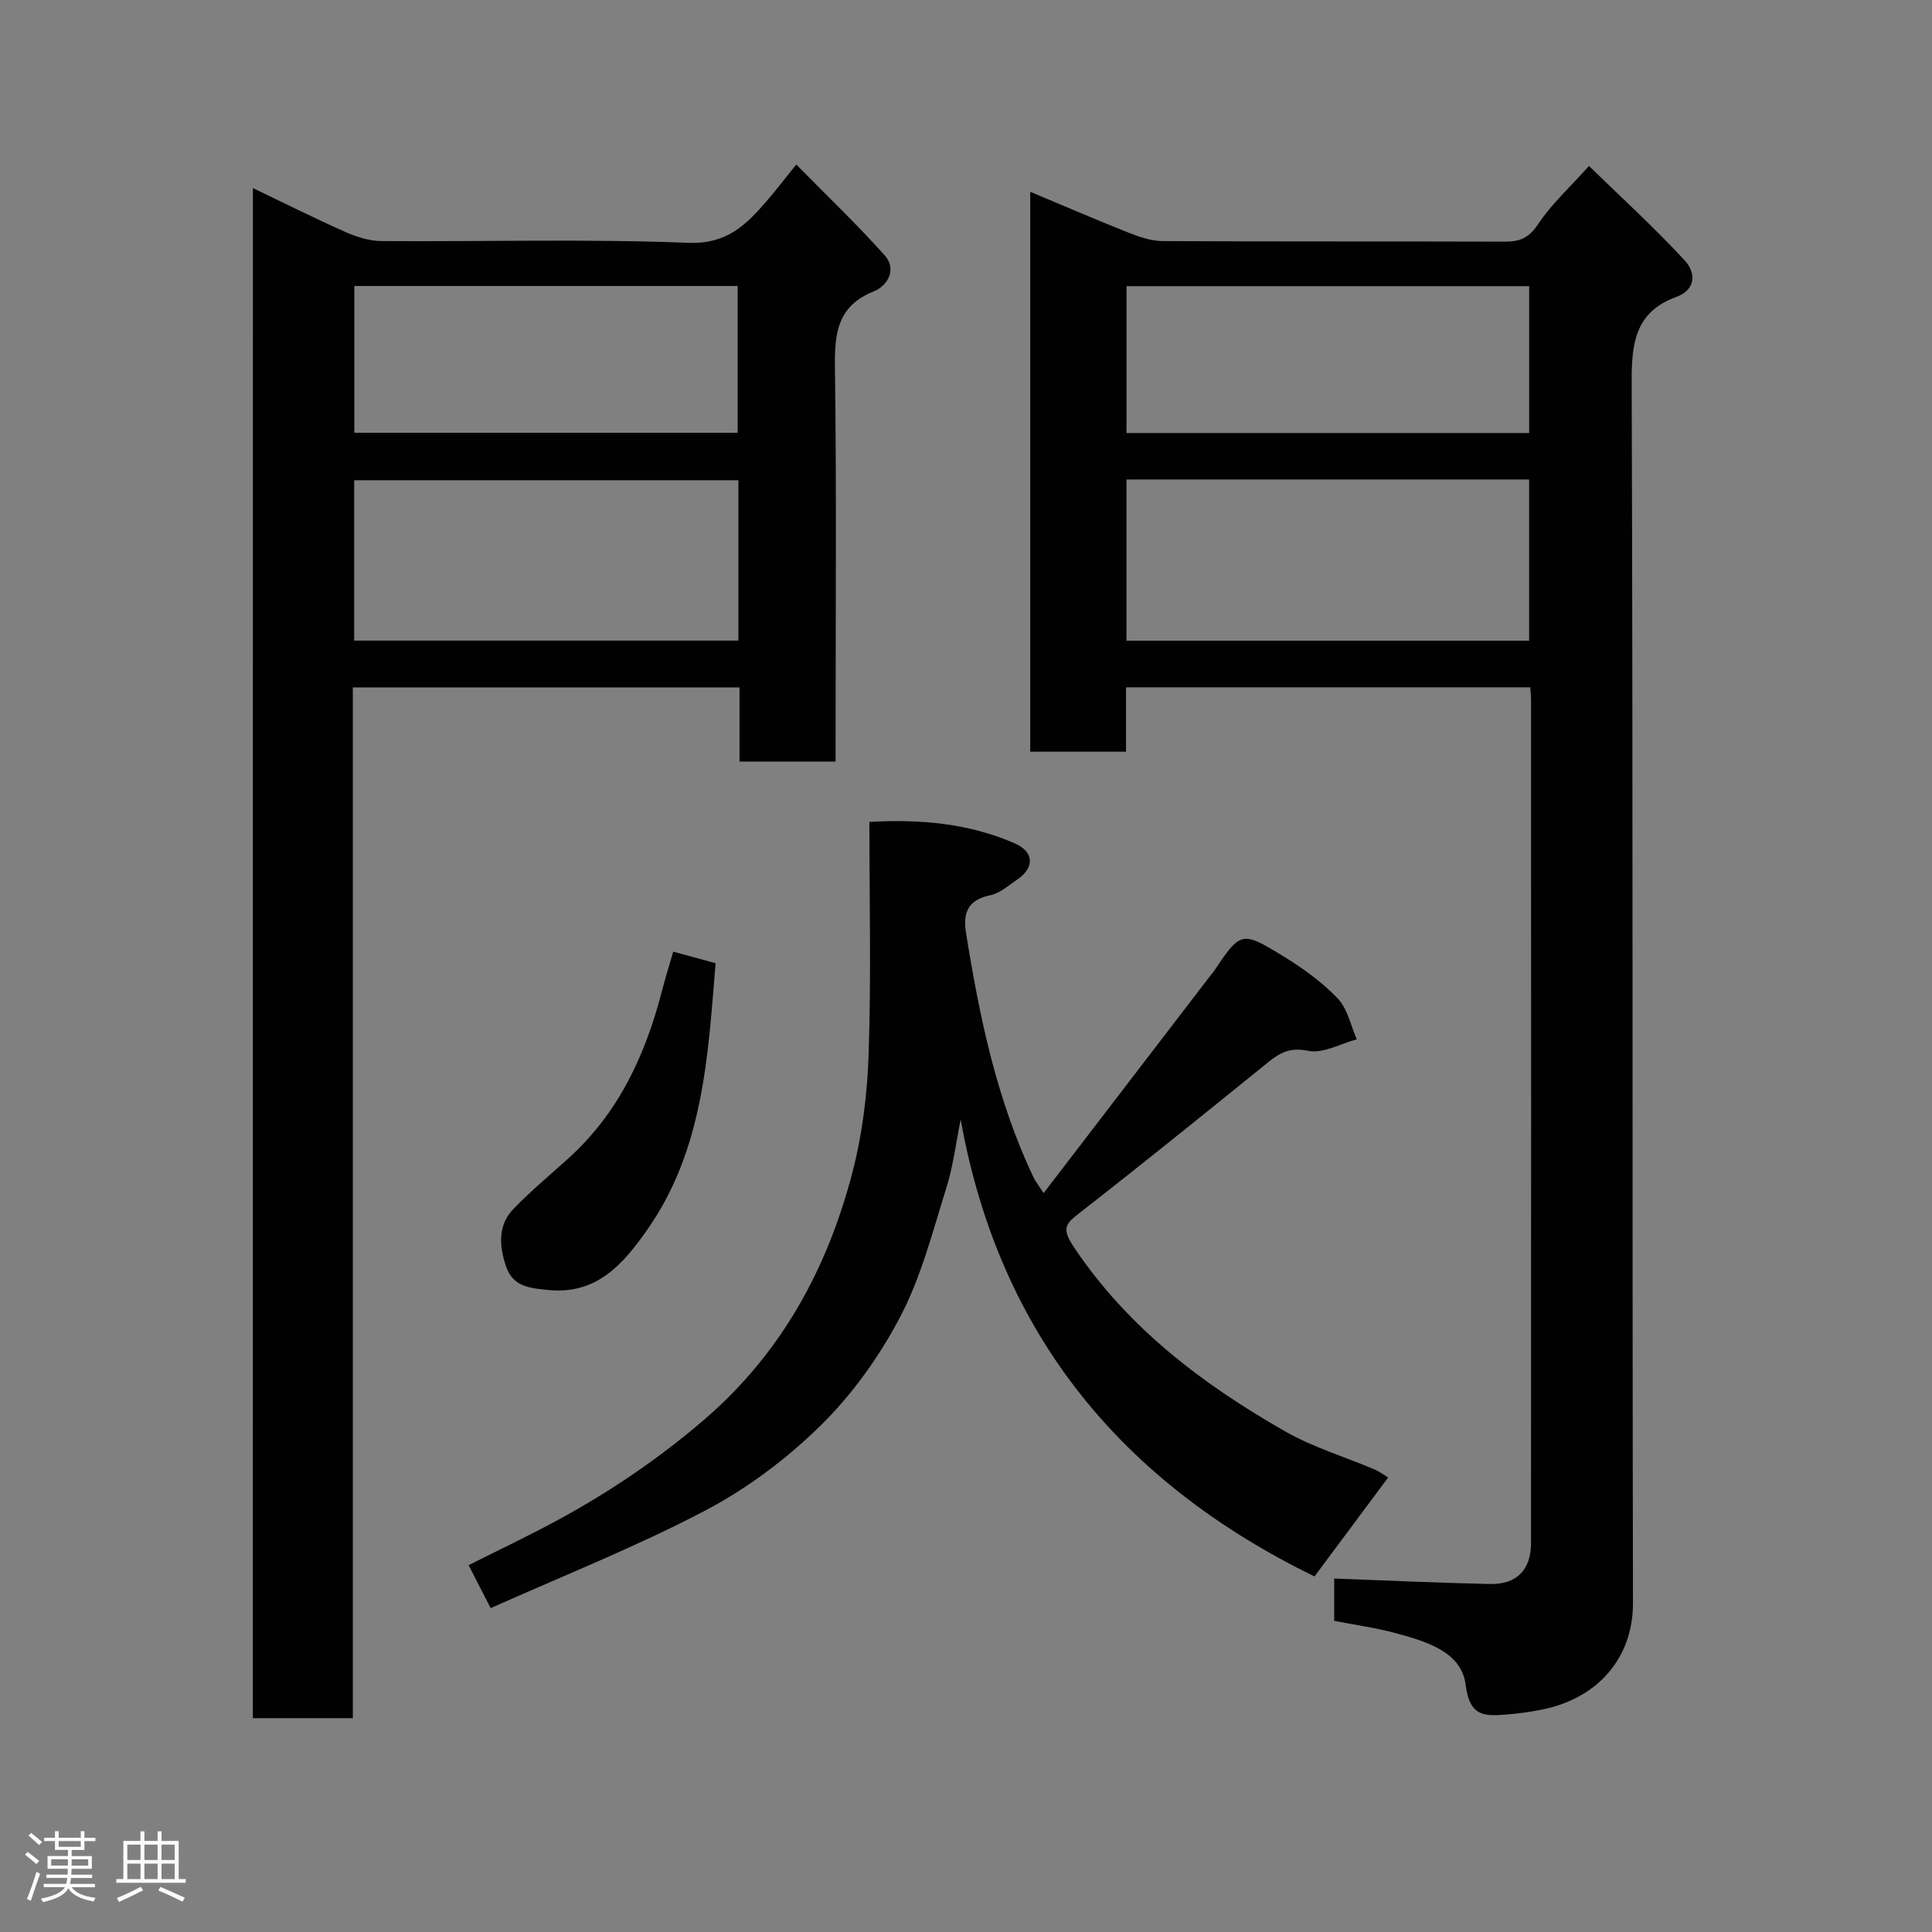 <svg enable-background="new 0 0 400 400" viewBox="0 0 400 400" xmlns="http://www.w3.org/2000/svg"><rect x="0" y="0" width="400" height="400" fill="#808080" stroke="none"/><path d="m5.17 384 .55-.58c.85.61 1.65 1.24 2.4 1.87l-.59.64c-.83-.73-1.62-1.38-2.36-1.93m1.22 9.53-.82-.34c.71-1.76 1.37-3.64 1.98-5.63.24.13.5.25.76.36-.6 1.67-1.24 3.54-1.92 5.61m-.5-13.5.57-.54c.56.44 1.31 1.06 2.26 1.87l-.64.64c-.68-.66-1.41-1.32-2.19-1.97m3.25.46h2.24v-1.36h.77v1.36h4.57v-1.36h.76v1.36h2.28v.69h-2.28v1.84h-2.64v1.26h4.18v2.64h-4.21c0 .45-.02.86-.05 1.21h4.32v.69h-4.38c-.04.34-.1.75-.19 1.22h5.15v.69h-4.82c.87 1.19 2.51 1.92 4.93 2.19-.17.31-.3.57-.37.76-2.77-.49-4.52-1.41-5.26-2.76-.56 1.26-2.3 2.23-5.24 2.9-.12-.24-.26-.48-.43-.72 2.73-.55 4.38-1.34 4.96-2.38h-4.38v-.69h4.65c.1-.38.17-.79.21-1.22h-4.32v-.69h4.4c.03-.34.05-.75.05-1.21h-4.2v-2.64h4.23v-1.26h-2.69v-1.84h-2.24zm1.46 4.46v1.29h3.45c.01-.4.02-.57.01-.53v-.32-.45h-3.46zm1.55-2.59h4.57v-1.19h-4.57zm6.11 2.59h-3.42v.77c-.02.19-.01.37-.02.53h3.44z" fill="#fcfafa"/><path d="m32.63 379.16h.82v1.98h3.54v7.89h1.46v.78h-14.37v-.78h1.46v-7.89h3.54v-1.98h.82v1.98h2.73zm-3.49 11.48.5.73c-1.61.82-3.28 1.63-5 2.41-.13-.27-.28-.55-.44-.82 1.75-.72 3.4-1.49 4.94-2.32m-2.78-5.55h2.73v-3.18h-2.73zm0 3.95h2.73v-3.2h-2.73zm3.54-3.95h2.73v-3.18h-2.73zm0 3.95h2.73v-3.2h-2.73zm7.89 4.68c-1.84-.92-3.51-1.7-5.02-2.32l.45-.73c1.89.8 3.57 1.55 5.04 2.23zm-1.62-11.81h-2.73v3.18h2.73zm-2.73 7.13h2.73v-3.2h-2.73z" fill="#fcfafa"/><g fill="#010102"><path d="m276.23 335.58c0-3.33 0-6.29 0-8.76 10.89.4 21.55.9 32.22 1.13 5.58.12 8.53-2.92 8.53-8.51.03-58.14.02-116.29.01-174.43 0-.81-.1-1.61-.16-2.71-27.9 0-55.62 0-83.7 0v13.33c-6.74 0-13.13 0-19.83 0 0-38.41 0-76.82 0-115.92 6.93 2.9 13.6 5.78 20.35 8.46 2.22.88 4.66 1.73 7 1.74 23.66.13 47.31.04 70.97.12 3.07.01 4.96-.8 6.82-3.61 2.69-4.08 6.44-7.47 10.54-12.06 6.77 6.59 13.6 12.82 19.85 19.59 2.17 2.34 2.53 5.95-1.81 7.54-8.4 3.08-9.23 9.43-9.2 17.53.29 84.3.1 168.6.27 252.9.02 11.33-7.28 19.75-18.93 22.05-2.4.47-4.84.82-7.28 1-4.45.33-7.59.57-8.43-6.13-.86-6.92-8.3-9.04-14.55-10.73-4.07-1.1-8.28-1.67-12.67-2.53zm-43.01-202.93h83.37c0-11.4 0-22.45 0-33.38-27.99 0-55.57 0-83.37 0zm.01-43h83.37c0-10.4 0-20.44 0-30.4-27.98 0-55.56 0-83.37 0z"/><path d="m52.36 38.94c6.55 3.14 12.82 6.28 19.22 9.12 2.31 1.03 4.95 1.84 7.45 1.85 21.16.14 42.35-.47 63.48.36 7.96.31 11.94-3.69 16.21-8.63 1.82-2.11 3.51-4.32 6.14-7.58 6.39 6.51 12.63 12.44 18.34 18.85 2.52 2.83.57 6.27-2.25 7.39-7.8 3.12-8.18 9.01-8.08 16.18.34 25.16.13 50.32.13 75.48v5.71c-6.74 0-13.13 0-19.89 0 0-5.11 0-10.05 0-15.34-26.75 0-53.13 0-80.06 0v213.4c-7.13 0-13.73 0-20.7 0 .01-105.21.01-210.45.01-316.79zm100.52 60.48c-26.51 0-52.99 0-79.55 0v33.21h79.55c0-11.18 0-21.99 0-33.21zm-79.52-40.21v30.39h79.37c0-10.33 0-20.25 0-30.39-26.52 0-52.77 0-79.37 0z"/><path d="m272.15 326.39c-39.55-19.31-65.23-49.77-73.25-94.61-.96 4.74-1.54 9.6-2.98 14.19-2.81 8.97-5.17 18.28-9.47 26.53-4.26 8.16-9.86 16.03-16.39 22.48-7.02 6.93-15.25 13.14-23.97 17.72-14.31 7.53-29.44 13.5-44.5 20.25-1.89-3.68-3.13-6.1-4.57-8.9 6.07-3.06 12.12-5.92 18-9.09 10.97-5.91 21.19-12.81 30.71-20.98 16.02-13.75 25.53-31.24 30.74-51.19 2.1-8.01 3.11-16.47 3.38-24.77.52-15.79.15-31.6.15-47.85 10.57-.6 20.56.29 30.05 4.42 4.12 1.79 4.19 5.09.45 7.59-1.76 1.18-3.51 2.77-5.47 3.17-4.59.94-5.7 3.58-5.03 7.75 2.78 17.41 6.35 34.6 13.98 50.67.34.72.86 1.35 2.09 3.25 11.83-15.43 23.27-30.35 34.71-45.27.1-.13.25-.23.34-.37 5.76-8.6 5.85-8.75 14.64-3.36 4.02 2.47 7.97 5.31 11.2 8.7 2.04 2.13 2.68 5.59 3.95 8.46-3.38.9-7.01 3.02-10.08 2.38-3.74-.77-5.81.37-8.34 2.42-12.86 10.41-25.73 20.82-38.78 30.99-3.01 2.35-4.09 3.19-1.33 7.3 11.22 16.74 26.67 28.36 43.74 38.11 5.75 3.28 12.27 5.22 18.41 7.83 1.18.5 2.23 1.3 2.87 1.69-5.19 6.95-10.25 13.76-15.25 20.49z"/><path d="m139.38 197.03c3.04.83 5.68 1.55 8.77 2.39-1.56 19.31-2.55 38.7-14.19 55.25-4.82 6.85-10.31 13.41-20.36 12.42-3.84-.38-7.37-.65-8.8-4.82-1.43-4.19-1.82-8.54 1.52-12 3.55-3.67 7.5-6.96 11.3-10.39 10.36-9.33 15.96-21.32 19.38-34.54.69-2.66 1.51-5.3 2.38-8.31z"/></g></svg>